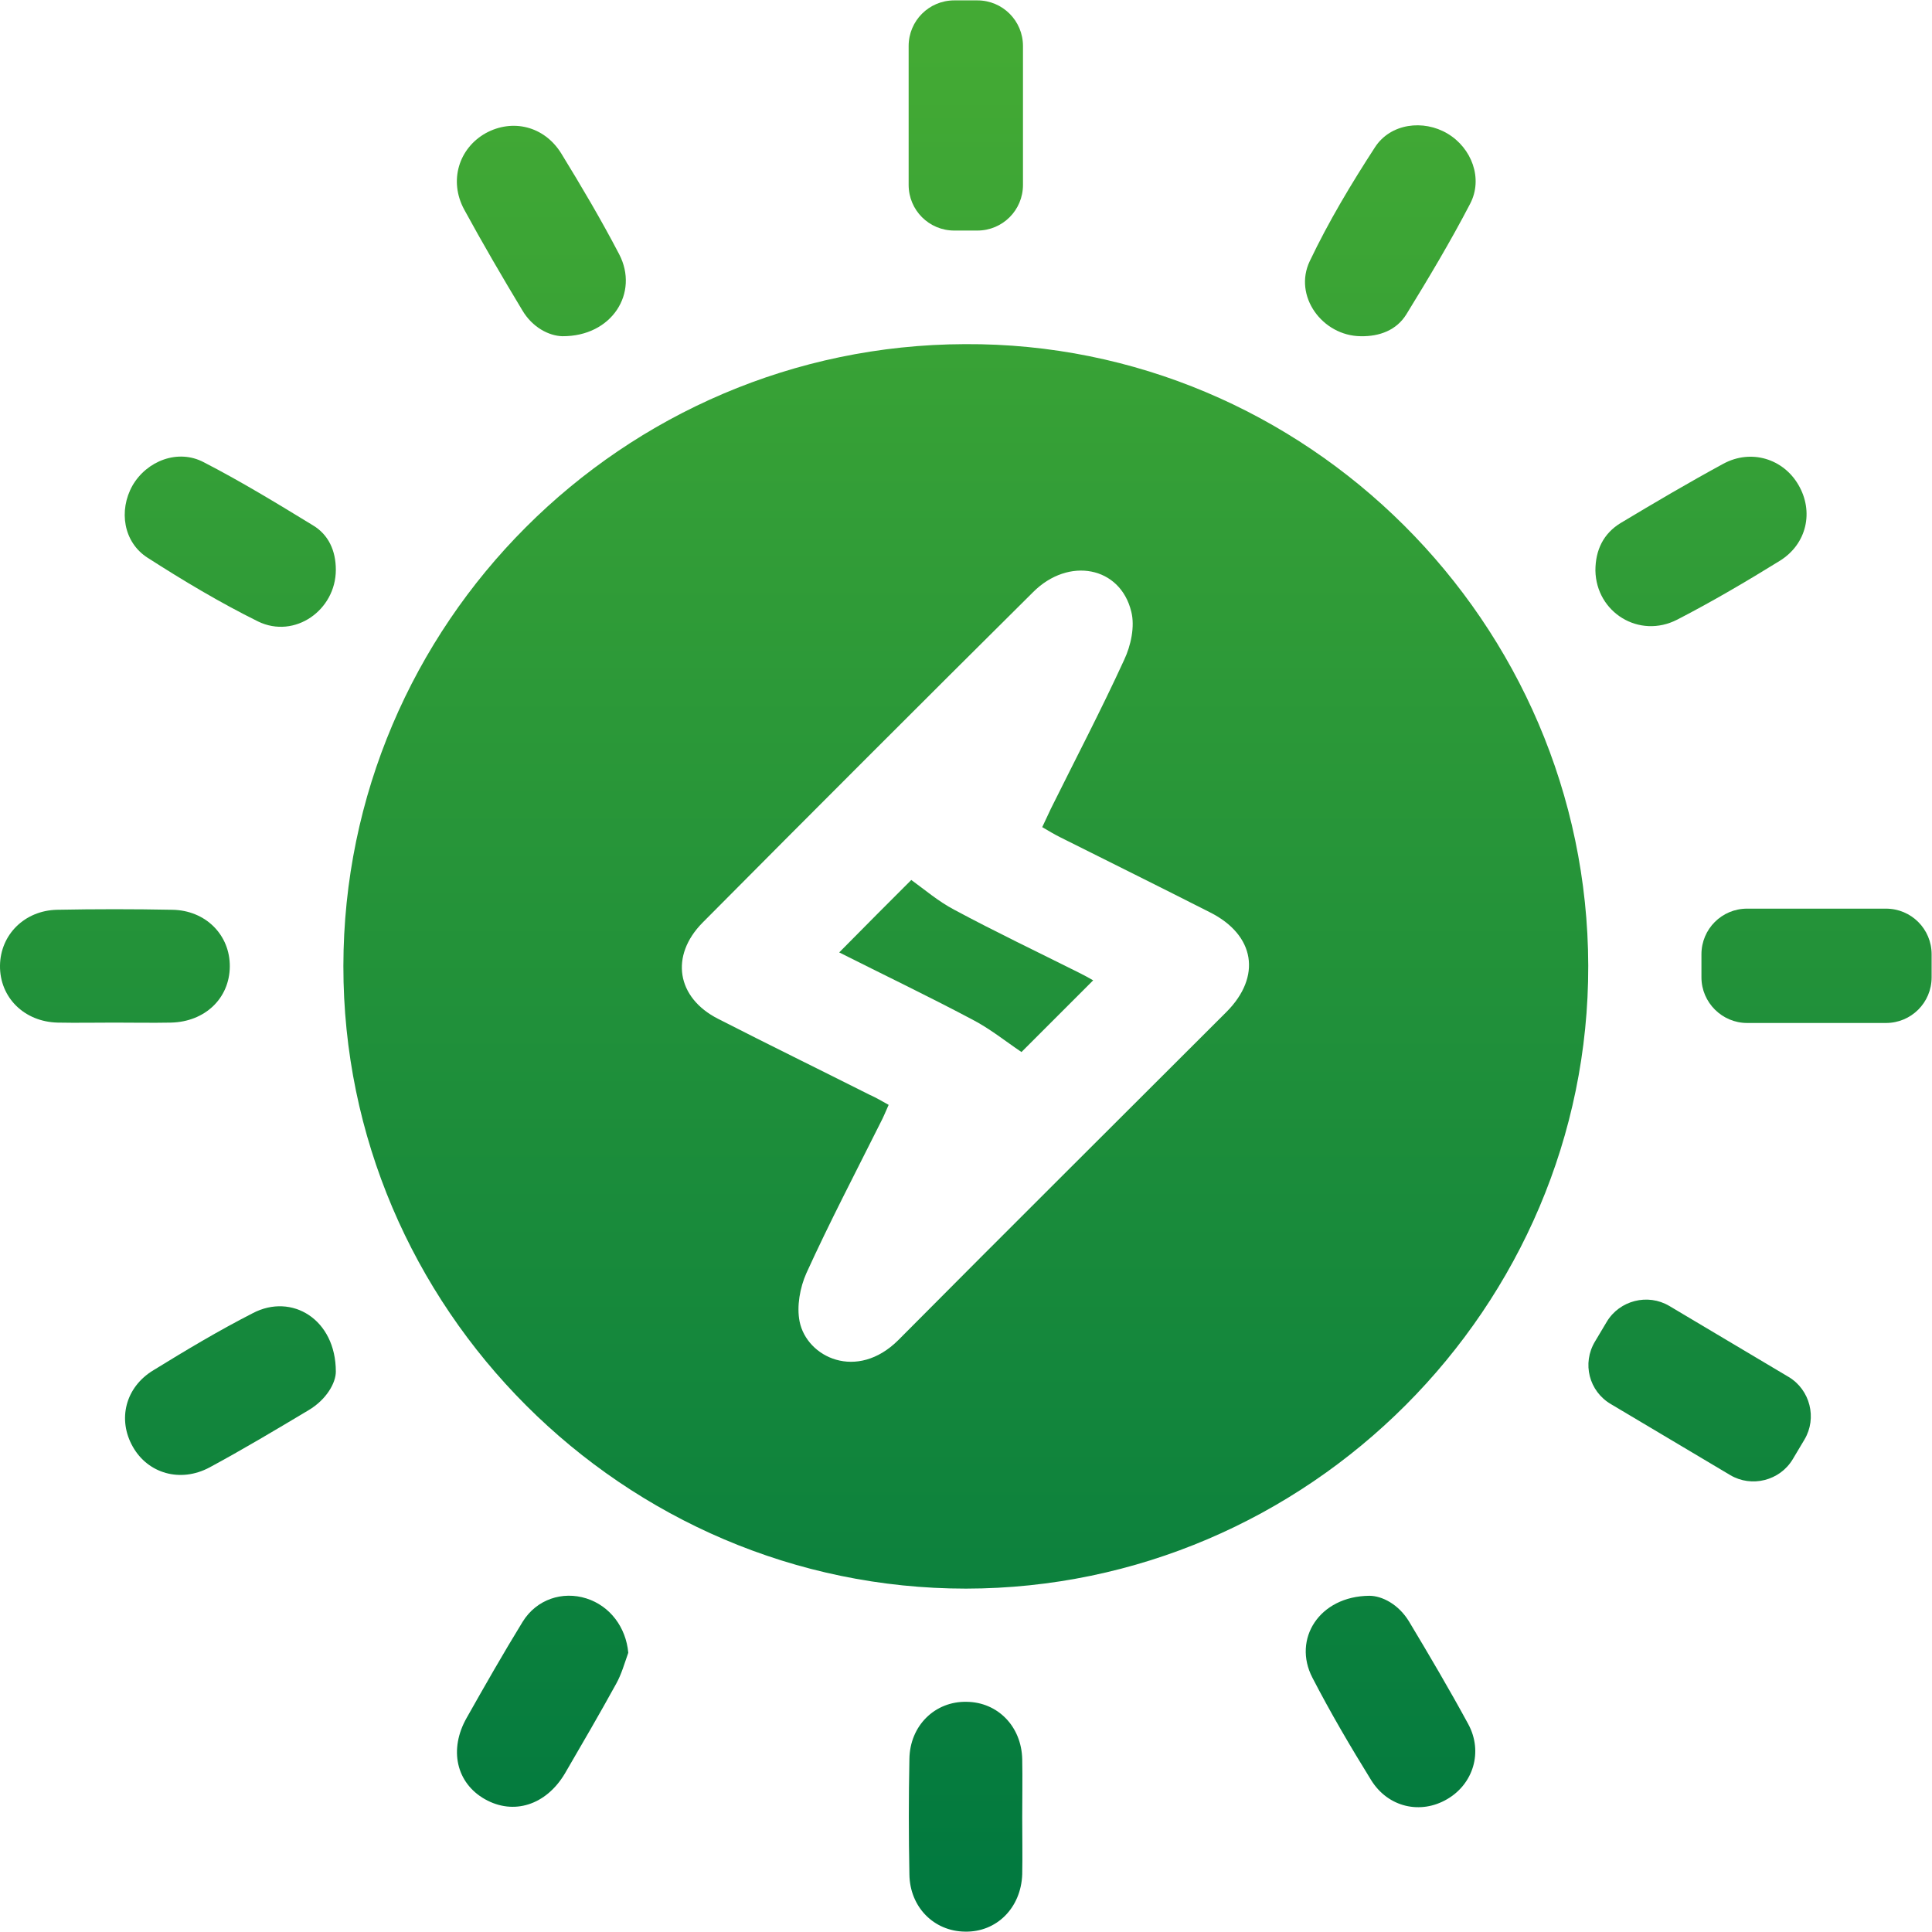 <?xml version="1.0" encoding="utf-8"?>
<!-- Generator: Adobe Illustrator 25.0.1, SVG Export Plug-In . SVG Version: 6.00 Build 0)  -->
<svg version="1.1" id="Capa_1" xmlns="http://www.w3.org/2000/svg" xmlns:xlink="http://www.w3.org/1999/xlink" x="0px" y="0px"
	 viewBox="0 0 512 512" style="enable-background:new 0 0 512 512;" xml:space="preserve">
<style type="text/css">
	.st0{fill:url(#SVGID_1_);}
	.st1{fill:url(#SVGID_2_);}
	.st2{fill:url(#SVGID_3_);}
	.st3{fill:url(#SVGID_4_);}
	.st4{fill:url(#SVGID_5_);}
	.st5{fill:url(#SVGID_6_);}
	.st6{fill:url(#SVGID_7_);}
	.st7{fill:url(#SVGID_8_);}
	.st8{fill:url(#SVGID_9_);}
	.st9{fill:url(#SVGID_10_);}
	.st10{fill:url(#SVGID_11_);}
	.st11{fill:url(#SVGID_12_);}
	.st12{fill:url(#SVGID_13_);}
	.st13{fill:url(#SVGID_14_);}
</style>
<g>
	<linearGradient id="SVGID_1_" gradientUnits="userSpaceOnUse" x1="255.95" y1="510.542" x2="255.95" y2="12.846">
		<stop  offset="0" style="stop-color:#00783F"/>
		<stop  offset="1" style="stop-color:#43AA34"/>
	</linearGradient>
	<path class="st0" d="M420.9,255.9c0.2,90.5-74.2,165-164.9,165.1c-90.7,0-165.1-74.4-165-165c0.1-90.6,73.9-164.5,164.7-164.8
		C346.1,90.7,420.7,165,420.9,255.9z M235.5,292.8c-0.8,1.8-1.4,3.3-2.2,4.8c-6.6,13.2-13.5,26.4-19.6,39.8
		c-1.7,3.8-2.6,8.8-1.8,12.8c1.9,9.5,15.2,15.9,26.2,4.9C267,326,296,297.2,325,268.2c9.4-9.4,7.6-20.4-4.3-26.4
		c-13.2-6.7-26.5-13.3-39.7-19.9c-1.6-0.8-3.1-1.7-4.8-2.7c0.9-1.9,1.6-3.4,2.3-4.9c6.5-13.1,13.3-26.1,19.4-39.4
		c1.8-3.8,2.9-8.9,1.9-12.8c-2.9-12-16.6-14.6-26-5.2c-29.3,29.1-58.5,58.3-87.6,87.6c-8.7,8.8-6.9,19.9,4.1,25.5
		c13.3,6.8,26.8,13.4,40.1,20.1C232.2,290.9,233.7,291.8,235.5,292.8z"/>
	<linearGradient id="SVGID_2_" gradientUnits="userSpaceOnUse" x1="30.45" y1="510.542" x2="30.45" y2="12.846">
		<stop  offset="0" style="stop-color:#00783F"/>
		<stop  offset="1" style="stop-color:#43AA34"/>
	</linearGradient>
	<path class="st1" d="M30.3,271c-5,0-10,0.1-15,0c-8.9-0.2-15.4-6.7-15.3-15.1c0.1-8.2,6.5-14.6,15.1-14.8c10.2-0.2,20.3-0.2,30.5,0
		c8.9,0.1,15.4,6.7,15.3,15.1c-0.1,8.4-6.6,14.6-15.6,14.8C40.3,271.1,35.3,271,30.3,271z"/>
	<linearGradient id="SVGID_3_" gradientUnits="userSpaceOnUse" x1="255.897" y1="510.542" x2="255.897" y2="12.846">
		<stop  offset="0" style="stop-color:#00783F"/>
		<stop  offset="1" style="stop-color:#43AA34"/>
	</linearGradient>
	<path class="st2" d="M270.9,481.7c0,5,0.1,10,0,15c-0.3,8.9-6.8,15.4-15.2,15.2c-8.2-0.1-14.6-6.5-14.7-15.2
		c-0.2-10.2-0.2-20.3,0-30.5c0.1-8.9,6.8-15.4,15.2-15.2c8.2,0.1,14.5,6.5,14.7,15.2C271,471.3,270.9,476.5,270.9,481.7z"/>
	<linearGradient id="SVGID_4_" gradientUnits="userSpaceOnUse" x1="61.026" y1="510.542" x2="61.026" y2="12.846">
		<stop  offset="0" style="stop-color:#00783F"/>
		<stop  offset="1" style="stop-color:#43AA34"/>
	</linearGradient>
	<path class="st3" d="M89,151c0,10.7-10.9,18.4-20.6,13.7c-10.1-5-19.8-10.8-29.3-16.9c-6.4-4.1-7.7-12.5-4-19.1
		c3.8-6.6,12.1-9.8,18.9-6.2c9.9,5.1,19.4,10.9,28.9,16.7C87.1,141.7,89,146,89,151z"/>
	<linearGradient id="SVGID_5_" gradientUnits="userSpaceOnUse" x1="450.779" y1="510.542" x2="450.779" y2="12.846">
		<stop  offset="0" style="stop-color:#00783F"/>
		<stop  offset="1" style="stop-color:#43AA34"/>
	</linearGradient>
	<path class="st4" d="M422.8,151.2c0-5.4,2.1-9.8,6.7-12.6c9-5.4,18-10.7,27.2-15.7c7.4-4,15.9-1.3,19.9,5.6
		c4.1,7,2.3,15.6-4.9,20.1c-8.9,5.5-17.9,10.8-27.2,15.6C434.4,169.4,423,162.3,422.8,151.2z"/>
	<linearGradient id="SVGID_6_" gradientUnits="userSpaceOnUse" x1="143.464" y1="510.542" x2="143.464" y2="12.846">
		<stop  offset="0" style="stop-color:#00783F"/>
		<stop  offset="1" style="stop-color:#43AA34"/>
	</linearGradient>
	<path class="st5" d="M149,89.1c-3.5-0.1-7.9-2.3-10.6-6.9c-5.3-8.8-10.5-17.7-15.4-26.7c-4.1-7.6-1.4-16.2,5.7-20.2
		c7.1-3.9,15.5-1.9,20,5.3c5.4,8.8,10.6,17.6,15.4,26.8C169.4,77.6,162.2,89.2,149,89.1z"/>
	<linearGradient id="SVGID_7_" gradientUnits="userSpaceOnUse" x1="368.448" y1="510.542" x2="368.448" y2="12.846">
		<stop  offset="0" style="stop-color:#00783F"/>
		<stop  offset="1" style="stop-color:#43AA34"/>
	</linearGradient>
	<path class="st6" d="M360.6,89.1c-10.2-0.1-17.9-10.7-13.5-19.9c5-10.5,11-20.5,17.3-30.2c4.1-6.3,12.8-7.4,19.2-3.6
		c6.4,3.8,9.5,11.9,6,18.6c-5.2,10-11,19.7-16.9,29.3C370.1,87.5,365.6,89.2,360.6,89.1z"/>
	<linearGradient id="SVGID_8_" gradientUnits="userSpaceOnUse" x1="61.068" y1="510.542" x2="61.068" y2="12.846">
		<stop  offset="0" style="stop-color:#00783F"/>
		<stop  offset="1" style="stop-color:#43AA34"/>
	</linearGradient>
	<path class="st7" d="M89,363.5c0,3-2.5,7.4-7.2,10.2c-8.7,5.2-17.4,10.4-26.3,15.2c-7.7,4.1-16.3,1.6-20.3-5.5
		c-4.1-7.2-2-15.8,5.5-20.3C49.3,357.8,58,352.6,67,348C77.3,342.6,89,349.6,89,363.5z"/>
	<linearGradient id="SVGID_9_" gradientUnits="userSpaceOnUse" x1="143.802" y1="510.542" x2="143.802" y2="12.846">
		<stop  offset="0" style="stop-color:#00783F"/>
		<stop  offset="1" style="stop-color:#43AA34"/>
	</linearGradient>
	<path class="st8" d="M166.5,438c-1,2.8-1.8,5.7-3.2,8.2c-4.4,8-9,15.9-13.6,23.8c-5,8.4-13.6,11.1-21.2,6.8
		c-7.6-4.3-9.6-13.2-4.8-21.6c4.8-8.5,9.7-17.1,14.8-25.4c3.7-6,10.6-8.2,16.9-6.2C161.7,425.6,165.9,431.3,166.5,438z"/>
	<linearGradient id="SVGID_10_" gradientUnits="userSpaceOnUse" x1="368.499" y1="510.542" x2="368.499" y2="12.846">
		<stop  offset="0" style="stop-color:#00783F"/>
		<stop  offset="1" style="stop-color:#43AA34"/>
	</linearGradient>
	<path class="st9" d="M362.9,422.9c3.3,0,7.7,2.2,10.5,6.8c5.4,9,10.7,18,15.7,27.2c4,7.4,1.3,15.9-5.6,19.9c-7,4.1-15.6,2.2-20.1-5
		c-5.5-8.9-10.8-17.9-15.6-27.2C342.5,434.4,349.6,423,362.9,422.9z"/>
	<linearGradient id="SVGID_11_" gradientUnits="userSpaceOnUse" x1="256.05" y1="510.542" x2="256.05" y2="12.846">
		<stop  offset="0" style="stop-color:#00783F"/>
		<stop  offset="1" style="stop-color:#43AA34"/>
	</linearGradient>
	<path class="st10" d="M241.5,233.2c3.6,2.6,7.2,5.7,11.4,7.9c10.8,5.8,21.9,11.1,32.9,16.6c1.4,0.7,2.9,1.5,3.9,2.1
		c-6.7,6.7-13.3,13.3-19,19c-4.3-2.9-8.5-6.3-13.2-8.7c-11.7-6.2-23.6-11.9-35.1-17.7C229,245.7,235.5,239.2,241.5,233.2z"/>
	<linearGradient id="SVGID_12_" gradientUnits="userSpaceOnUse" x1="255.95" y1="510.542" x2="255.95" y2="12.846">
		<stop  offset="0" style="stop-color:#00783F"/>
		<stop  offset="1" style="stop-color:#43AA34"/>
	</linearGradient>
	<path class="st11" d="M259,61.1h-6.1c-6.7,0-12.1-5.4-12.1-12.1V12.2c0-6.7,5.4-12.1,12.1-12.1h6.1c6.7,0,12.1,5.4,12.1,12.1V49
		C271.1,55.7,265.7,61.1,259,61.1z"/>
	<linearGradient id="SVGID_13_" gradientUnits="userSpaceOnUse" x1="481.4" y1="510.542" x2="481.4" y2="12.846">
		<stop  offset="0" style="stop-color:#00783F"/>
		<stop  offset="1" style="stop-color:#43AA34"/>
	</linearGradient>
	<path class="st12" d="M450.9,259v-6.1c0-6.7,5.4-12.1,12.1-12.1h36.8c6.7,0,12.1,5.4,12.1,12.1v6.1c0,6.7-5.4,12.1-12.1,12.1H463
		C456.4,271.1,450.9,265.7,450.9,259z"/>
	<linearGradient id="SVGID_14_" gradientUnits="userSpaceOnUse" x1="450.416" y1="510.542" x2="450.416" y2="12.846">
		<stop  offset="0" style="stop-color:#00783F"/>
		<stop  offset="1" style="stop-color:#43AA34"/>
	</linearGradient>
	<path class="st13" d="M422.7,355.5l3.1-5.2c3.4-5.7,10.9-7.6,16.6-4.2l31.6,18.8c5.7,3.4,7.6,10.9,4.2,16.6l-3.1,5.2
		c-3.4,5.7-10.9,7.6-16.6,4.2l-31.6-18.8C421.1,368.7,419.2,361.3,422.7,355.5z"/>
</g>
</svg>
